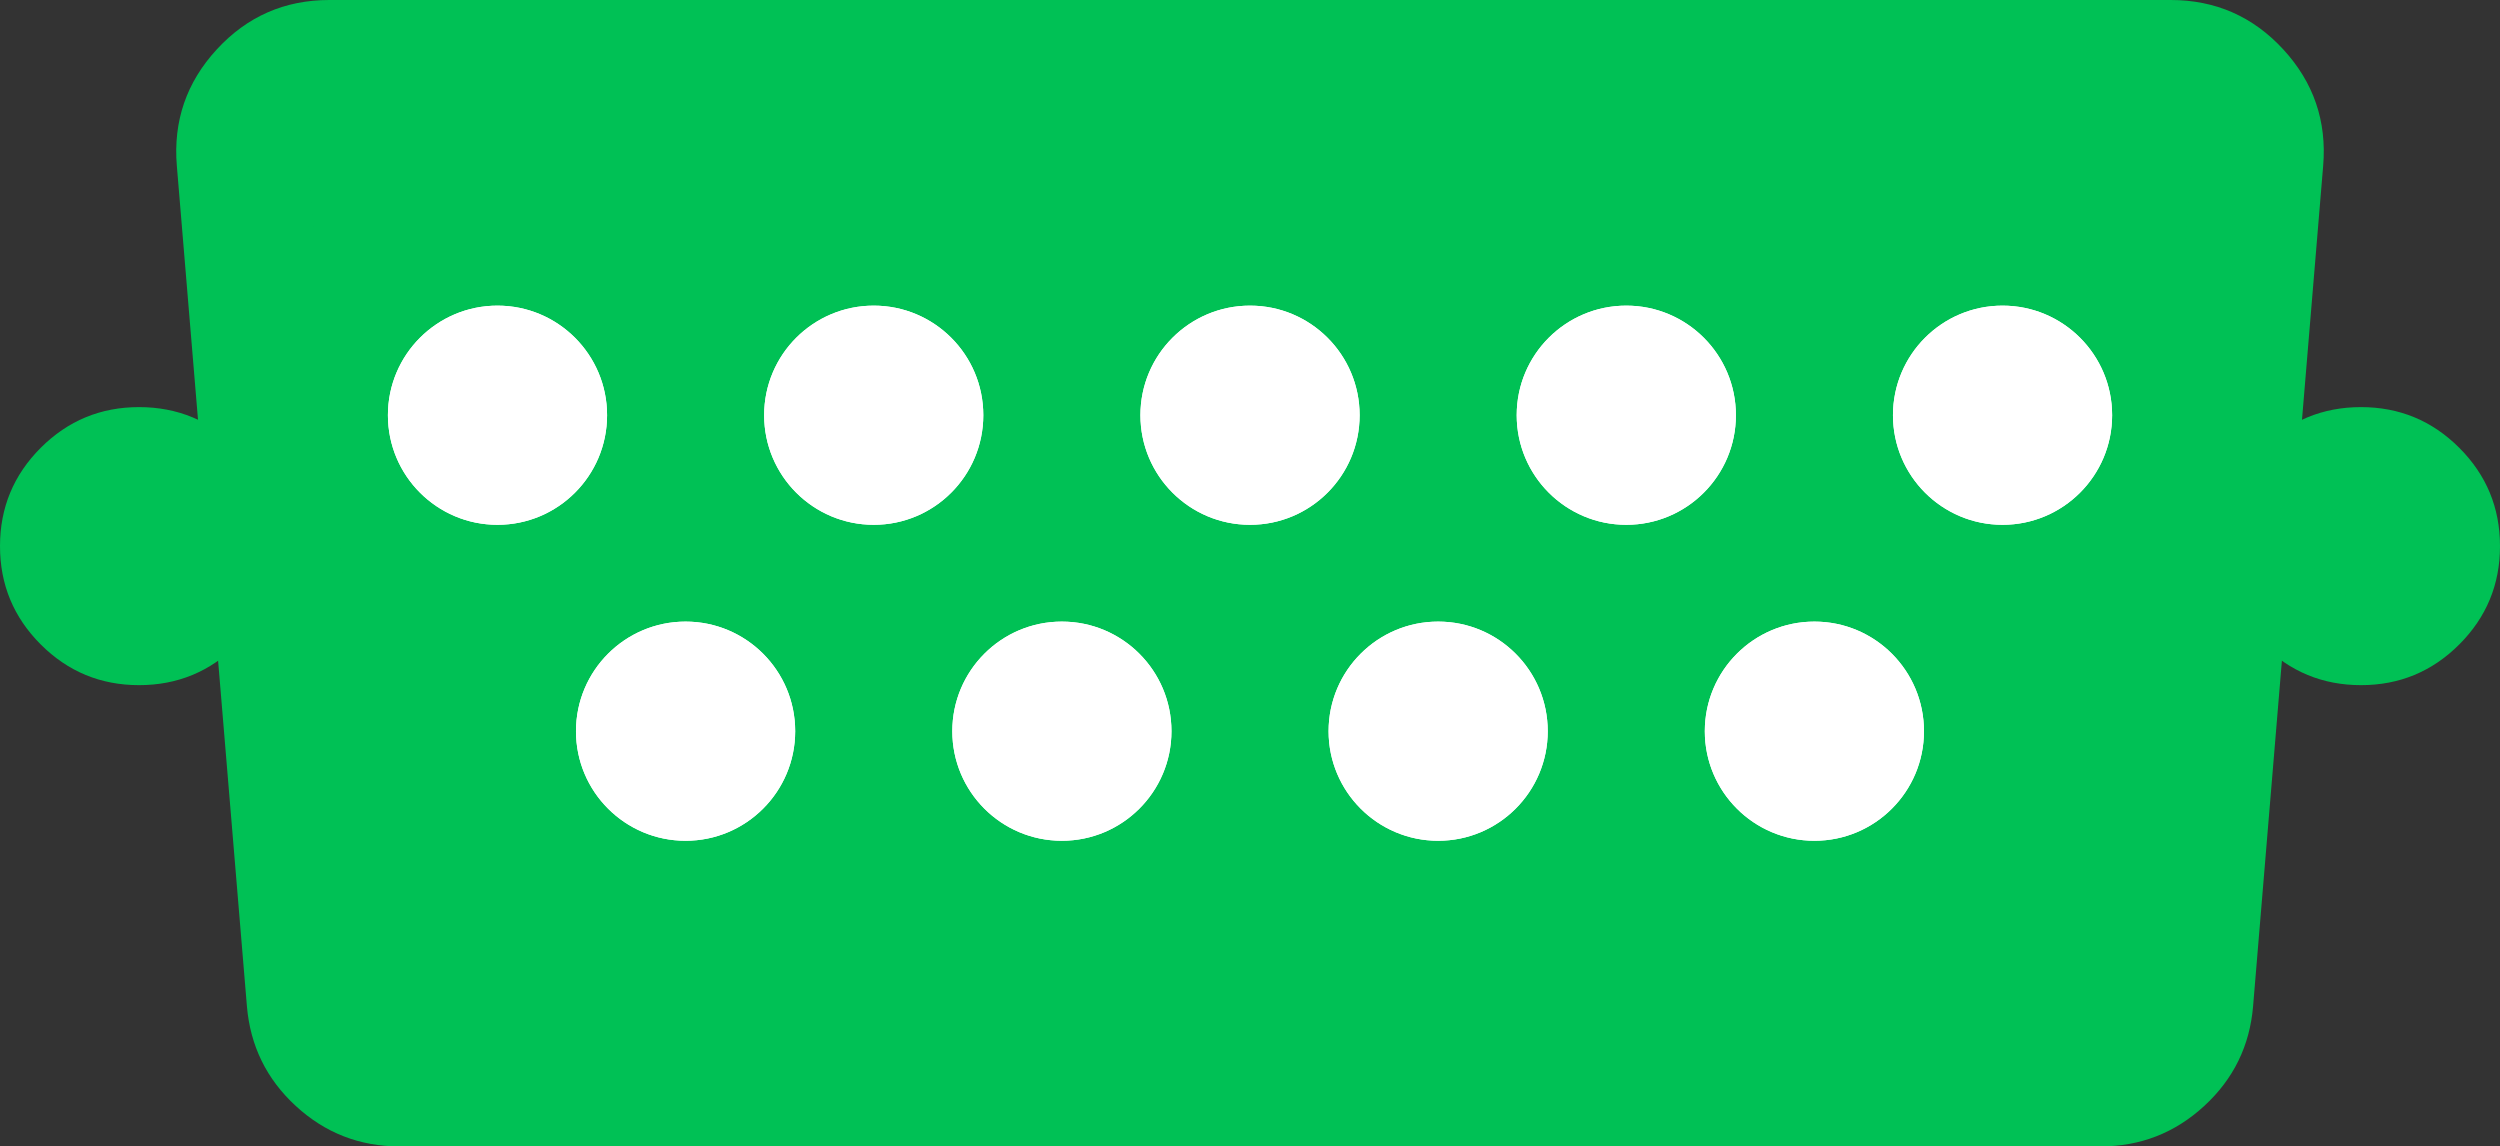 <svg xmlns="http://www.w3.org/2000/svg" xmlns:xlink="http://www.w3.org/1999/xlink" fill="none" version="1.1" width="57.159" height="26.211" viewBox="0 0 57.159 26.211"><rect x="0" y="0" width="57.159" height="26.211" fill="#333333" stroke="none"/><g style="mix-blend-mode:passthrough"><g style="mix-blend-mode:passthrough"><path d="M7.531,1.5C6.361,1.5,5.441,2.5,5.538,3.666L7.14,22.878C7.226,23.914,8.093,24.711,9.133,24.711L48.026,24.711C49.066,24.711,49.933,23.914,50.019,22.878L51.621,3.666C51.718,2.5,50.798,1.5,49.628,1.5L7.531,1.5Z" fill="#00C155" fill-opacity="1"/></g><g style="mix-blend-mode:passthrough"><path d="M4.043,3.791L5.645,23.002Q5.759,24.363,6.763,25.287Q7.768,26.211,9.133,26.211L48.026,26.211Q49.392,26.211,50.396,25.287Q51.401,24.363,51.514,23.002L53.116,3.791Q53.244,2.26,52.204,1.13Q51.164,2.38419e-7,49.628,2.38419e-7L7.531,0Q5.996,2.38419e-7,4.956,1.13Q3.916,2.26,4.043,3.791ZM9.133,23.211Q8.673,23.211,8.635,22.753L7.033,3.542Q7.015,3.323,7.163,3.161Q7.312,3,7.531,3L49.628,3Q49.847,3,49.996,3.161Q50.145,3.323,50.126,3.542L48.525,22.753Q48.486,23.211,48.026,23.211L9.133,23.211Z" fill-rule="evenodd" fill="#00C155" fill-opacity="1"/></g><g style="mix-blend-mode:passthrough"><g style="mix-blend-mode:passthrough" transform="matrix(-1,0,0,-1,36.362,38.447)"><path d="M23.193,21.729C23.193,23.113,22.071,24.235,20.687,24.235C19.303,24.235,18.181,23.113,18.181,21.729C18.181,20.346,19.303,19.224,20.687,19.224C22.071,19.224,23.193,20.346,23.193,21.729Z" fill="#FFFFFF" fill-opacity="1"/></g><g style="mix-blend-mode:passthrough" transform="matrix(-1,0,0,-1,36.362,38.447)"><path d="M23.193,21.729C23.193,23.113,22.071,24.235,20.687,24.235C19.303,24.235,18.181,23.113,18.181,21.729C18.181,20.346,19.303,19.224,20.687,19.224C22.071,19.224,23.193,20.346,23.193,21.729ZM22.193,21.729Q22.193,21.106,21.752,20.665Q21.311,20.224,20.687,20.224Q20.063,20.224,19.622,20.665Q19.181,21.106,19.181,21.729Q19.181,22.353,19.622,22.794Q20.063,23.235,20.687,23.235Q21.311,23.235,21.752,22.794Q22.193,22.353,22.193,21.729Z" fill-rule="evenodd" fill="#FFFFFF" fill-opacity="1"/></g><g style="mix-blend-mode:passthrough" transform="matrix(-1,0,0,-1,53.568,38.447)"><path d="M31.795,21.729C31.795,23.113,30.674,24.235,29.29,24.235C27.906,24.235,26.784,23.113,26.784,21.729C26.784,20.346,27.906,19.224,29.29,19.224C30.674,19.224,31.795,20.346,31.795,21.729Z" fill="#FFFFFF" fill-opacity="1"/></g><g style="mix-blend-mode:passthrough" transform="matrix(-1,0,0,-1,53.568,38.447)"><path d="M31.795,21.729C31.795,23.113,30.674,24.235,29.29,24.235C27.906,24.235,26.784,23.113,26.784,21.729C26.784,20.346,27.906,19.224,29.29,19.224C30.674,19.224,31.795,20.346,31.795,21.729ZM30.795,21.729Q30.795,21.106,30.354,20.665Q29.913,20.224,29.29,20.224Q28.666,20.224,28.225,20.665Q27.784,21.106,27.784,21.729Q27.784,22.353,28.225,22.794Q28.666,23.235,29.29,23.235Q29.913,23.235,30.354,22.794Q30.795,22.353,30.795,21.729Z" fill-rule="evenodd" fill="#FFFFFF" fill-opacity="1"/></g><g style="mix-blend-mode:passthrough" transform="matrix(-1,0,0,-1,70.774,38.447)"><path d="M40.398,21.729C40.398,23.113,39.276,24.235,37.892,24.235C36.509,24.235,35.387,23.113,35.387,21.729C35.387,20.346,36.509,19.224,37.892,19.224C39.276,19.224,40.398,20.346,40.398,21.729Z" fill="#FFFFFF" fill-opacity="1"/></g><g style="mix-blend-mode:passthrough" transform="matrix(-1,0,0,-1,70.774,38.447)"><path d="M40.398,21.729C40.398,23.113,39.276,24.235,37.892,24.235C36.509,24.235,35.387,23.113,35.387,21.729C35.387,20.346,36.509,19.224,37.892,19.224C39.276,19.224,40.398,20.346,40.398,21.729ZM39.398,21.729Q39.398,21.106,38.957,20.665Q38.516,20.224,37.892,20.224Q37.269,20.224,36.828,20.665Q36.387,21.106,36.387,21.729Q36.387,22.353,36.828,22.794Q37.269,23.235,37.892,23.235Q38.516,23.235,38.957,22.794Q39.398,22.353,39.398,21.729Z" fill-rule="evenodd" fill="#FFFFFF" fill-opacity="1"/></g><g style="mix-blend-mode:passthrough" transform="matrix(-1,0,0,-1,87.979,38.447)"><path d="M49.001,21.729C49.001,23.113,47.879,24.235,46.495,24.235C45.111,24.235,43.99,23.113,43.99,21.729C43.99,20.346,45.111,19.224,46.495,19.224C47.879,19.224,49.001,20.346,49.001,21.729Z" fill="#FFFFFF" fill-opacity="1"/></g><g style="mix-blend-mode:passthrough" transform="matrix(-1,0,0,-1,87.979,38.447)"><path d="M49.001,21.729C49.001,23.113,47.879,24.235,46.495,24.235C45.111,24.235,43.99,23.113,43.99,21.729C43.99,20.346,45.111,19.224,46.495,19.224C47.879,19.224,49.001,20.346,49.001,21.729ZM48.001,21.729Q48.001,21.106,47.56,20.665Q47.119,20.224,46.495,20.224Q45.872,20.224,45.431,20.665Q44.99,21.106,44.99,21.729Q44.99,22.353,45.431,22.794Q45.872,23.235,46.495,23.235Q47.119,23.235,47.56,22.794Q48.001,22.353,48.001,21.729Z" fill-rule="evenodd" fill="#FFFFFF" fill-opacity="1"/></g></g><g style="mix-blend-mode:passthrough"><g style="mix-blend-mode:passthrough" transform="matrix(-1,0,0,-1,27.76,23.998)"><path d="M18.891,14.505C18.891,15.889,17.769,17.01,16.386,17.01C15.002,17.01,13.88,15.889,13.88,14.505C13.88,13.121,15.002,11.999,16.386,11.999C17.769,11.999,18.891,13.121,18.891,14.505Z" fill="#FFFFFF" fill-opacity="1"/></g><g style="mix-blend-mode:passthrough" transform="matrix(-1,0,0,-1,27.76,23.998)"><path d="M18.891,14.505C18.891,15.889,17.769,17.01,16.386,17.01C15.002,17.01,13.88,15.889,13.88,14.505C13.88,13.121,15.002,11.999,16.386,11.999C17.769,11.999,18.891,13.121,18.891,14.505ZM17.891,14.505Q17.891,13.881,17.45,13.44Q17.009,12.999,16.386,12.999Q15.762,12.999,15.321,13.44Q14.88,13.881,14.88,14.505Q14.88,15.128,15.321,15.569Q15.762,16.01,16.386,16.01Q17.009,16.01,17.45,15.569Q17.891,15.128,17.891,14.505Z" fill-rule="evenodd" fill="#FFFFFF" fill-opacity="1"/></g><g style="mix-blend-mode:passthrough" transform="matrix(-1,0,0,-1,44.965,23.998)"><path d="M27.494,14.505C27.494,15.889,26.372,17.01,24.988,17.01C23.605,17.01,22.483,15.889,22.483,14.505C22.483,13.121,23.605,11.999,24.988,11.999C26.372,11.999,27.494,13.121,27.494,14.505Z" fill="#FFFFFF" fill-opacity="1"/></g><g style="mix-blend-mode:passthrough" transform="matrix(-1,0,0,-1,44.965,23.998)"><path d="M27.494,14.505C27.494,15.889,26.372,17.01,24.988,17.01C23.605,17.01,22.483,15.889,22.483,14.505C22.483,13.121,23.605,11.999,24.988,11.999C26.372,11.999,27.494,13.121,27.494,14.505ZM26.494,14.505Q26.494,13.881,26.053,13.44Q25.612,12.999,24.988,12.999Q24.365,12.999,23.924,13.44Q23.483,13.881,23.483,14.505Q23.483,15.128,23.924,15.569Q24.365,16.01,24.988,16.01Q25.612,16.01,26.053,15.569Q26.494,15.128,26.494,14.505Z" fill-rule="evenodd" fill="#FFFFFF" fill-opacity="1"/></g><g style="mix-blend-mode:passthrough" transform="matrix(-1,0,0,-1,62.171,23.998)"><path d="M36.097,14.505C36.097,15.889,34.975,17.01,33.591,17.01C32.207,17.01,31.085,15.889,31.085,14.505C31.085,13.121,32.207,11.999,33.591,11.999C34.975,11.999,36.097,13.121,36.097,14.505Z" fill="#FFFFFF" fill-opacity="1"/></g><g style="mix-blend-mode:passthrough" transform="matrix(-1,0,0,-1,62.171,23.998)"><path d="M36.097,14.505C36.097,15.889,34.975,17.01,33.591,17.01C32.207,17.01,31.085,15.889,31.085,14.505C31.085,13.121,32.207,11.999,33.591,11.999C34.975,11.999,36.097,13.121,36.097,14.505ZM35.097,14.505Q35.097,13.881,34.656,13.44Q34.215,12.999,33.591,12.999Q32.967,12.999,32.526,13.44Q32.085,13.881,32.085,14.505Q32.085,15.128,32.526,15.569Q32.967,16.01,33.591,16.01Q34.215,16.01,34.656,15.569Q35.097,15.128,35.097,14.505Z" fill-rule="evenodd" fill="#FFFFFF" fill-opacity="1"/></g><g style="mix-blend-mode:passthrough" transform="matrix(-1,0,0,-1,79.377,23.998)"><path d="M44.7,14.505C44.7,15.889,43.578,17.01,42.194,17.01C40.81,17.01,39.688,15.889,39.688,14.505C39.688,13.121,40.81,11.999,42.194,11.999C43.578,11.999,44.7,13.121,44.7,14.505Z" fill="#FFFFFF" fill-opacity="1"/></g><g style="mix-blend-mode:passthrough" transform="matrix(-1,0,0,-1,79.377,23.998)"><path d="M44.7,14.505C44.7,15.889,43.578,17.01,42.194,17.01C40.81,17.01,39.688,15.889,39.688,14.505C39.688,13.121,40.81,11.999,42.194,11.999C43.578,11.999,44.7,13.121,44.7,14.505ZM43.7,14.505Q43.7,13.881,43.259,13.44Q42.818,12.999,42.194,12.999Q41.57,12.999,41.129,13.44Q40.688,13.881,40.688,14.505Q40.688,15.128,41.129,15.569Q41.57,16.01,42.194,16.01Q42.818,16.01,43.259,15.569Q43.7,15.128,43.7,14.505Z" fill-rule="evenodd" fill="#FFFFFF" fill-opacity="1"/></g><g style="mix-blend-mode:passthrough" transform="matrix(-1,0,0,-1,96.582,23.998)"><path d="M53.302,14.505C53.302,15.889,52.181,17.01,50.797,17.01C49.413,17.01,48.291,15.889,48.291,14.505C48.291,13.121,49.413,11.999,50.797,11.999C52.181,11.999,53.302,13.121,53.302,14.505Z" fill="#FFFFFF" fill-opacity="1"/></g><g style="mix-blend-mode:passthrough" transform="matrix(-1,0,0,-1,96.582,23.998)"><path d="M53.302,14.505C53.302,15.889,52.181,17.01,50.797,17.01C49.413,17.01,48.291,15.889,48.291,14.505C48.291,13.121,49.413,11.999,50.797,11.999C52.181,11.999,53.302,13.121,53.302,14.505ZM52.302,14.505Q52.302,13.881,51.861,13.44Q51.42,12.999,50.797,12.999Q50.173,12.999,49.732,13.44Q49.291,13.881,49.291,14.505Q49.291,15.128,49.732,15.569Q50.173,16.01,50.797,16.01Q51.42,16.01,51.861,15.569Q52.302,15.128,52.302,14.505Z" fill-rule="evenodd" fill="#FFFFFF" fill-opacity="1"/></g></g><g style="mix-blend-mode:passthrough"><path d="M5.358,12.487C5.358,13.69,4.382,14.665,3.179,14.665C1.976,14.665,1,13.69,1,12.487C1,11.283,1.976,10.308,3.179,10.308C4.382,10.308,5.358,11.283,5.358,12.487Z" fill="#00C155" fill-opacity="1"/></g><g style="mix-blend-mode:passthrough"><path d="M5.427,14.734Q6.358,13.803,6.358,12.487Q6.358,11.17,5.427,10.239Q4.496,9.308,3.179,9.308Q1.862,9.308,0.931,10.239Q0,11.17,0,12.487Q0,13.803,0.931,14.734Q1.862,15.665,3.179,15.665Q4.496,15.665,5.427,14.734ZM4.012,11.653Q4.358,11.998,4.358,12.487Q4.358,12.975,4.012,13.32Q3.667,13.665,3.179,13.665Q2.691,13.665,2.345,13.32Q2,12.975,2,12.487Q2,11.998,2.345,11.653Q2.691,11.308,3.179,11.308Q3.667,11.308,4.012,11.653Z" fill-rule="evenodd" fill="#00C155" fill-opacity="1"/></g><g style="mix-blend-mode:passthrough"><path d="M56.159,12.487C56.159,13.69,55.184,14.665,53.981,14.665C52.777,14.665,51.802,13.69,51.802,12.487C51.802,11.283,52.777,10.308,53.981,10.308C55.184,10.308,56.159,11.283,56.159,12.487Z" fill="#00C155" fill-opacity="1"/></g><g style="mix-blend-mode:passthrough"><path d="M56.228,14.734Q57.159,13.803,57.159,12.487Q57.159,11.17,56.228,10.239Q55.297,9.308,53.981,9.308Q52.664,9.308,51.733,10.239Q50.802,11.17,50.802,12.487Q50.802,13.803,51.733,14.734Q52.664,15.665,53.981,15.665Q55.297,15.665,56.228,14.734ZM54.814,11.653Q55.159,11.998,55.159,12.487Q55.159,12.975,54.814,13.32Q54.469,13.665,53.981,13.665Q53.492,13.665,53.147,13.32Q52.802,12.975,52.802,12.487Q52.802,11.998,53.147,11.653Q53.492,11.308,53.981,11.308Q54.469,11.308,54.814,11.653Z" fill-rule="evenodd" fill="#00C155" fill-opacity="1"/></g></g></svg>
